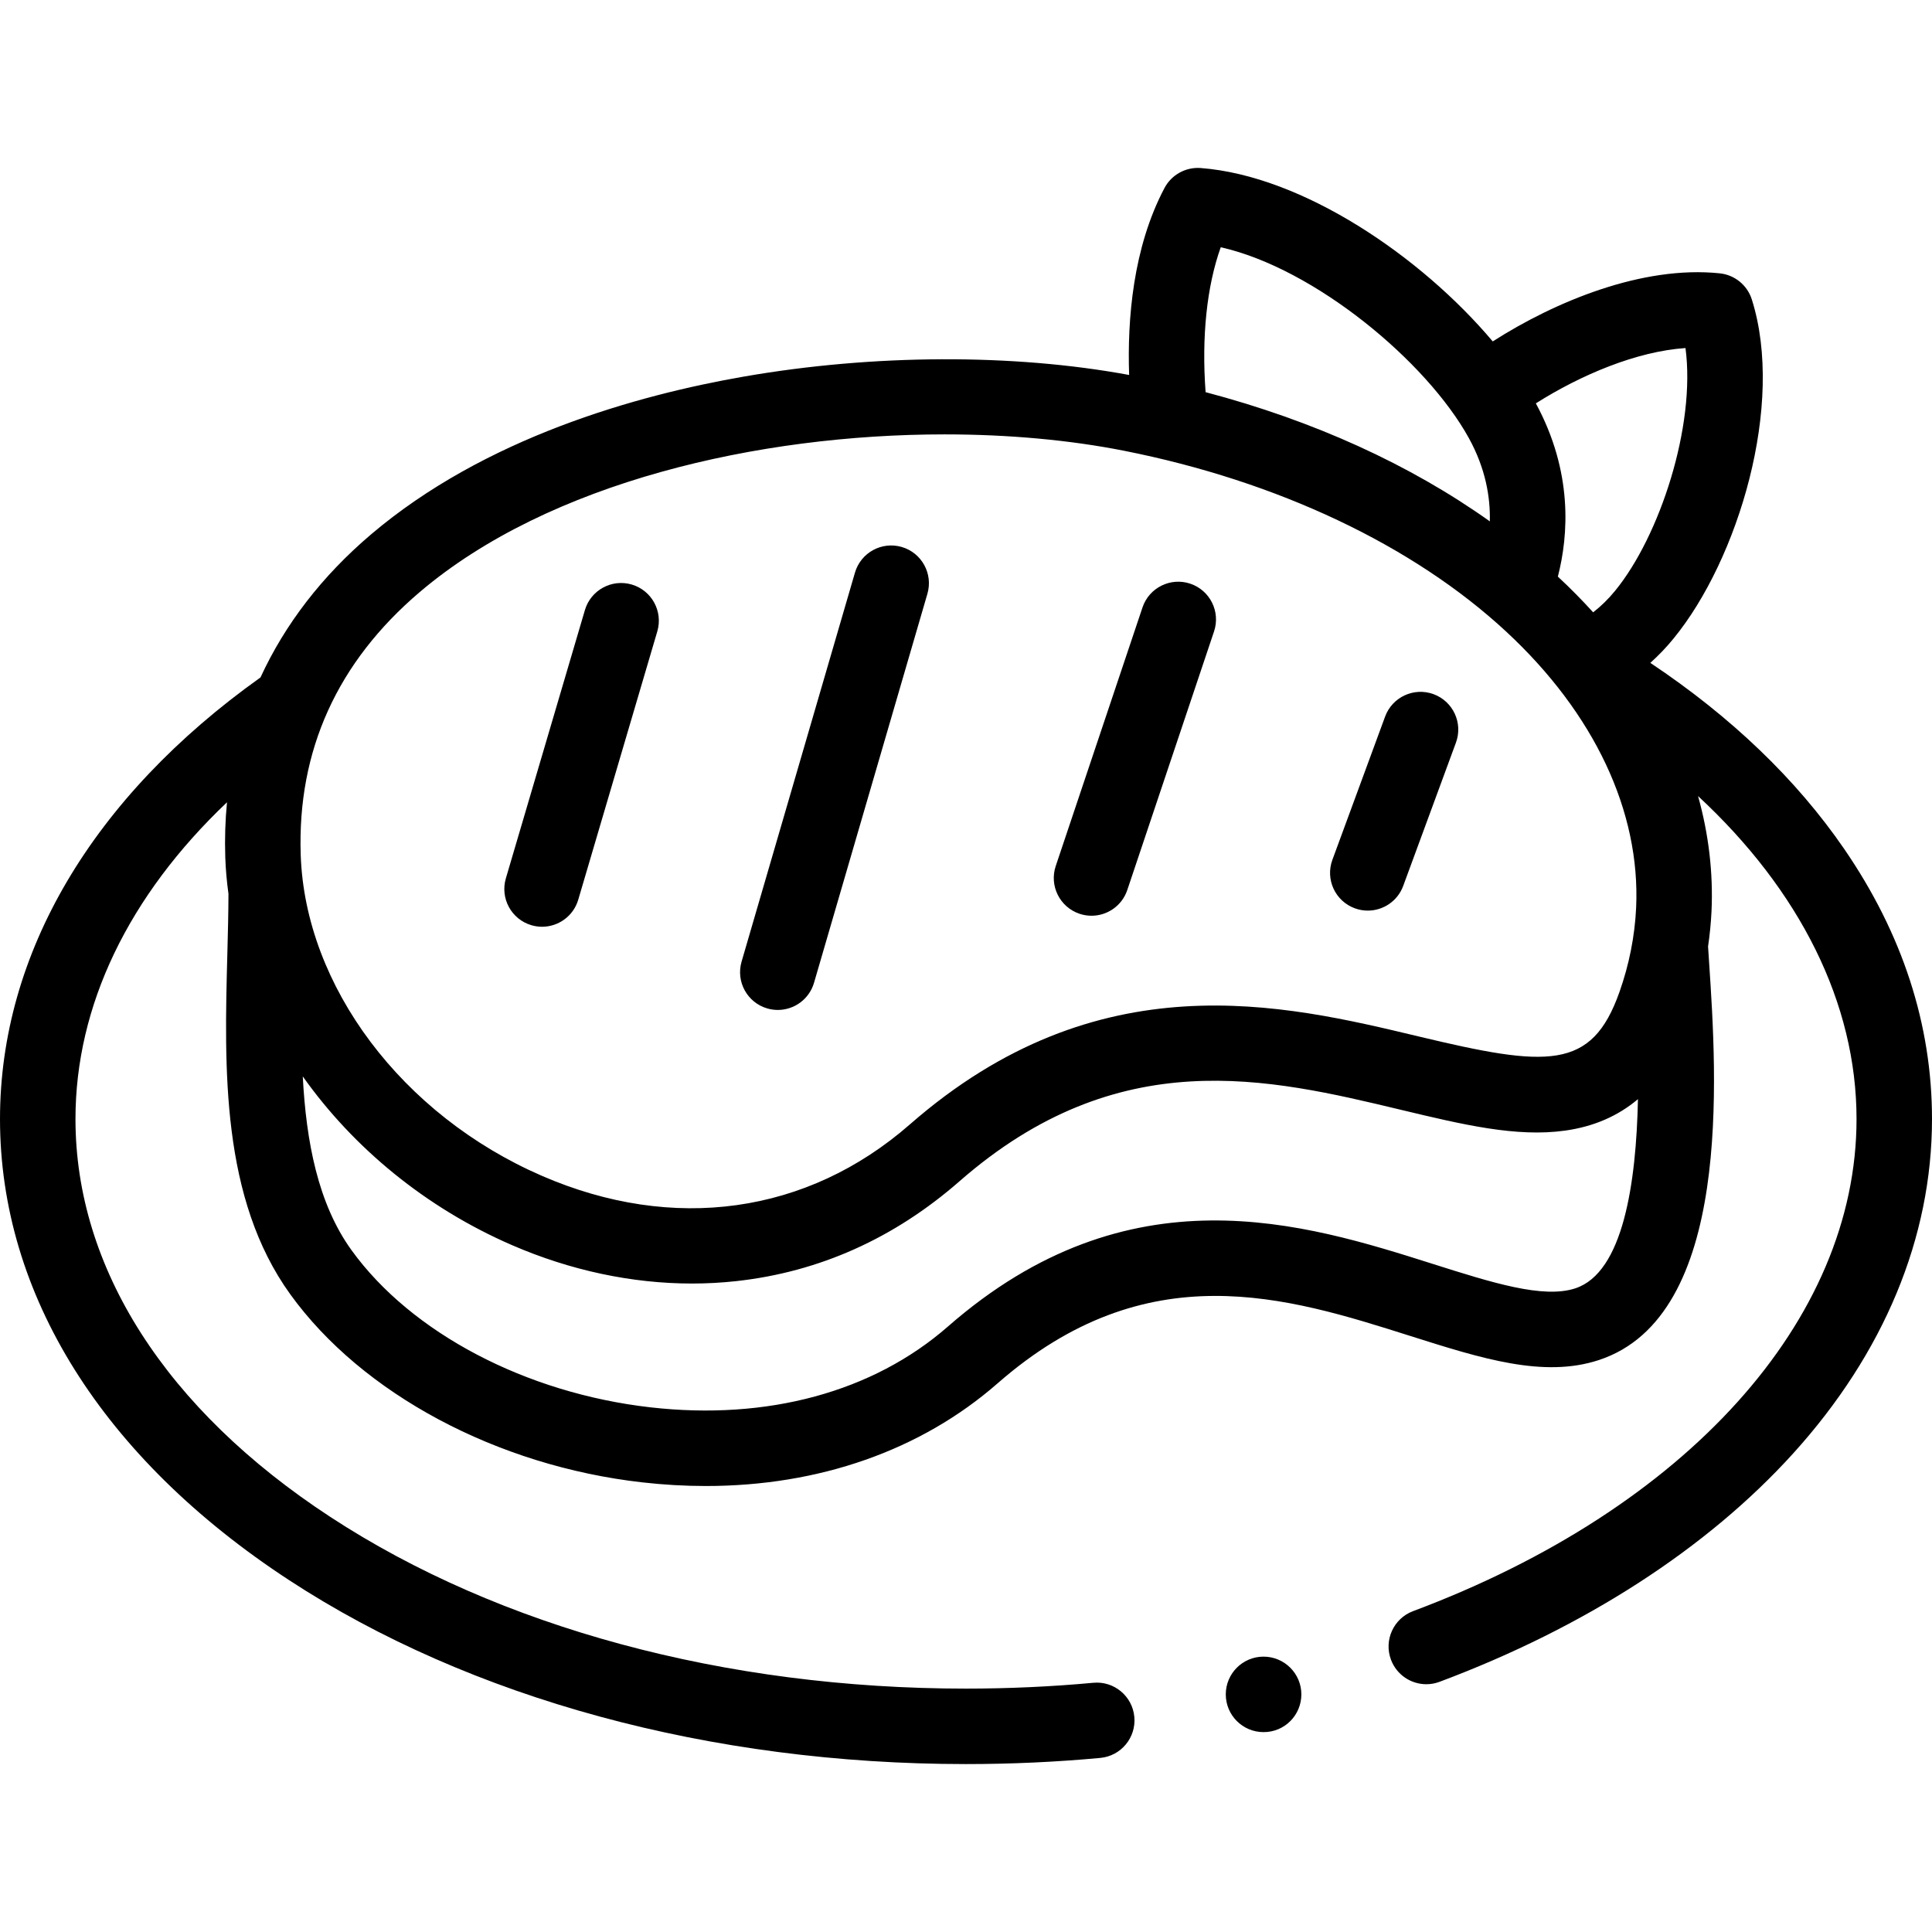 <svg id="Capa_1" enable-background="new 0 0 512 512" height="512" viewBox="0 0 512 512" width="512" xmlns="http://www.w3.org/2000/svg"><g><path d="m488.739 224.988c-12.685-18.471-29.953-35.017-51.388-49.32 2.209-1.977 4.284-4.145 6.204-6.509 17.094-20.911 29.491-61.981 20.699-89.791-1.201-3.798-4.541-6.521-8.502-6.932-20.485-2.132-43.595 7.449-60.162 18.042-18.956-22.495-50.307-43.871-77.385-45.949-3.963-.3-7.744 1.775-9.605 5.296-8.369 15.826-9.871 34.85-9.37 49.546-30.703-5.681-67.728-5.552-102.096.426-28.451 4.948-68.695 16.227-98.844 41.858-12.961 11.018-22.767 23.773-29.262 37.879-44.53 31.713-69.028 73.176-69.028 117.015 0 46.479 27.193 89.869 76.569 122.177 48.068 31.452 111.786 48.773 179.417 48.773 11.956 0 23.93-.548 35.59-1.63 5.5-.51 9.544-5.381 9.034-10.881-.51-5.498-5.378-9.552-10.88-9.033-11.049 1.024-22.402 1.544-33.744 1.544-63.786 0-123.615-16.162-168.466-45.509-43.541-28.489-67.52-65.936-67.52-105.441 0-30.073 14.081-59.17 40.156-83.937-.462 4.781-.62 9.656-.454 14.62.108 3.22.404 6.432.842 9.631-.009 5.024-.146 10.31-.294 15.902-.804 30.366-1.714 64.783 16.706 90.276 19.038 26.339 54.738 45.418 93.167 49.79 5.727.652 11.375.975 16.923.975 29.959 0 56.964-9.407 77.312-27.194 39.617-34.681 76.667-22.94 109.355-12.58 18.976 6.014 35.362 11.205 49.998 6.395 35.46-11.649 31.245-74.942 29.219-105.359-.102-1.528-.196-2.943-.277-4.241.451-3.099.767-6.212.915-9.333.468-10.241-.759-20.484-3.568-30.531 27.046 25.065 42 54.978 42 85.586 0 53.306-45.031 103.278-117.52 130.418-5.172 1.937-7.795 7.699-5.859 12.871 1.504 4.018 5.316 6.497 9.367 6.497 1.165 0 2.35-.205 3.505-.638 38.494-14.412 70.894-35.334 93.697-60.504 24.081-26.58 36.81-57.232 36.81-88.645 0-25.009-7.826-49.086-23.261-71.56zm-42.067-132.753c2.75 20.583-6.786 49.811-18.622 64.29-1.773 2.182-3.729 4.099-5.848 5.748-2.927-3.23-6.042-6.39-9.352-9.466 2.842-11.043 4.003-27.76-5.834-45.912 11.889-7.523 26.666-13.783 39.656-14.66zm-123.162-26.713c24.85 5.596 54.553 30.249 65.759 50.59 4.423 8.028 5.705 15.629 5.55 22.054-21.169-15.067-46.682-26.674-75.324-34.239-1.089-14.66.32-28.084 4.015-38.405zm-212.266 91.371c34.275-29.139 89.795-41.778 139.072-41.778 16.964 0 33.19 1.498 47.553 4.337 40.662 8.044 76.628 25.062 101.275 47.919 23.379 21.682 35.612 47.682 34.447 73.194-.357 7.536-1.847 15.059-4.427 22.355-7.372 20.828-19.055 19.931-53.281 11.732-35.808-8.576-84.849-20.321-134.756 23.323 0 0-.001.001-.001.001-27.162 23.762-62.702 28.734-97.508 13.636-37.068-16.078-62.758-50.258-63.926-85.05-.927-27.641 9.688-51.082 31.552-69.669zm306.223 184.533c-8.504 2.795-22.04-1.493-37.712-6.46-33.962-10.763-80.477-25.502-128.565 16.592-19.823 17.329-47.811 24.929-78.806 21.402-33.017-3.757-63.372-19.711-79.218-41.634-8.932-12.362-12.031-28.854-12.929-46.067 13.393 18.907 32.584 34.796 55.421 44.702 15.518 6.73 31.809 10.188 47.732 10.188 3.955 0 7.89-.214 11.782-.644 21.913-2.418 41.805-11.326 59.122-26.476l-.001.001c42.13-36.843 81.87-27.326 116.933-18.928 16.448 3.939 30.651 7.342 43.596 5.513 7.542-1.066 13.928-3.837 19.252-8.327-.464 22.213-3.903 45.965-16.607 50.138z"/><path d="m359.027 240.704c1.14.419 2.306.618 3.453.618 4.071 0 7.897-2.506 9.386-6.549l13.975-37.971c1.907-5.184-.748-10.932-5.931-12.839-5.183-1.905-10.932.748-12.839 5.931l-13.975 37.971c-1.907 5.183.749 10.932 5.931 12.839z"/><path d="m140.825 245.189c.943.278 1.895.411 2.831.411 4.32 0 8.305-2.822 9.588-7.177l20.948-71.096c1.561-5.298-1.468-10.857-6.766-12.419-5.297-1.558-10.858 1.469-12.418 6.767l-20.948 71.096c-1.562 5.298 1.467 10.858 6.765 12.418z"/><path d="m203.327 267.244c.935.272 1.876.402 2.803.402 4.332 0 8.323-2.837 9.596-7.205l30.046-103.088c1.545-5.302-1.5-10.853-6.802-12.398-5.306-1.546-10.854 1.501-12.399 6.803l-30.046 103.088c-1.546 5.301 1.5 10.852 6.802 12.398z"/><path d="m286.083 242.159c1.055.354 2.127.522 3.182.522 4.179 0 8.077-2.642 9.479-6.822l22.988-68.517c1.757-5.235-1.063-10.904-6.3-12.661-5.238-1.761-10.905 1.063-12.661 6.3l-22.988 68.517c-1.756 5.235 1.064 10.904 6.3 12.661z"/><path d="m334.844 439.027c-5.523 0-10 4.478-10 10s4.477 10 10 10h.057c5.523 0 9.972-4.478 9.972-10s-4.506-10-10.029-10z"/></g></svg>